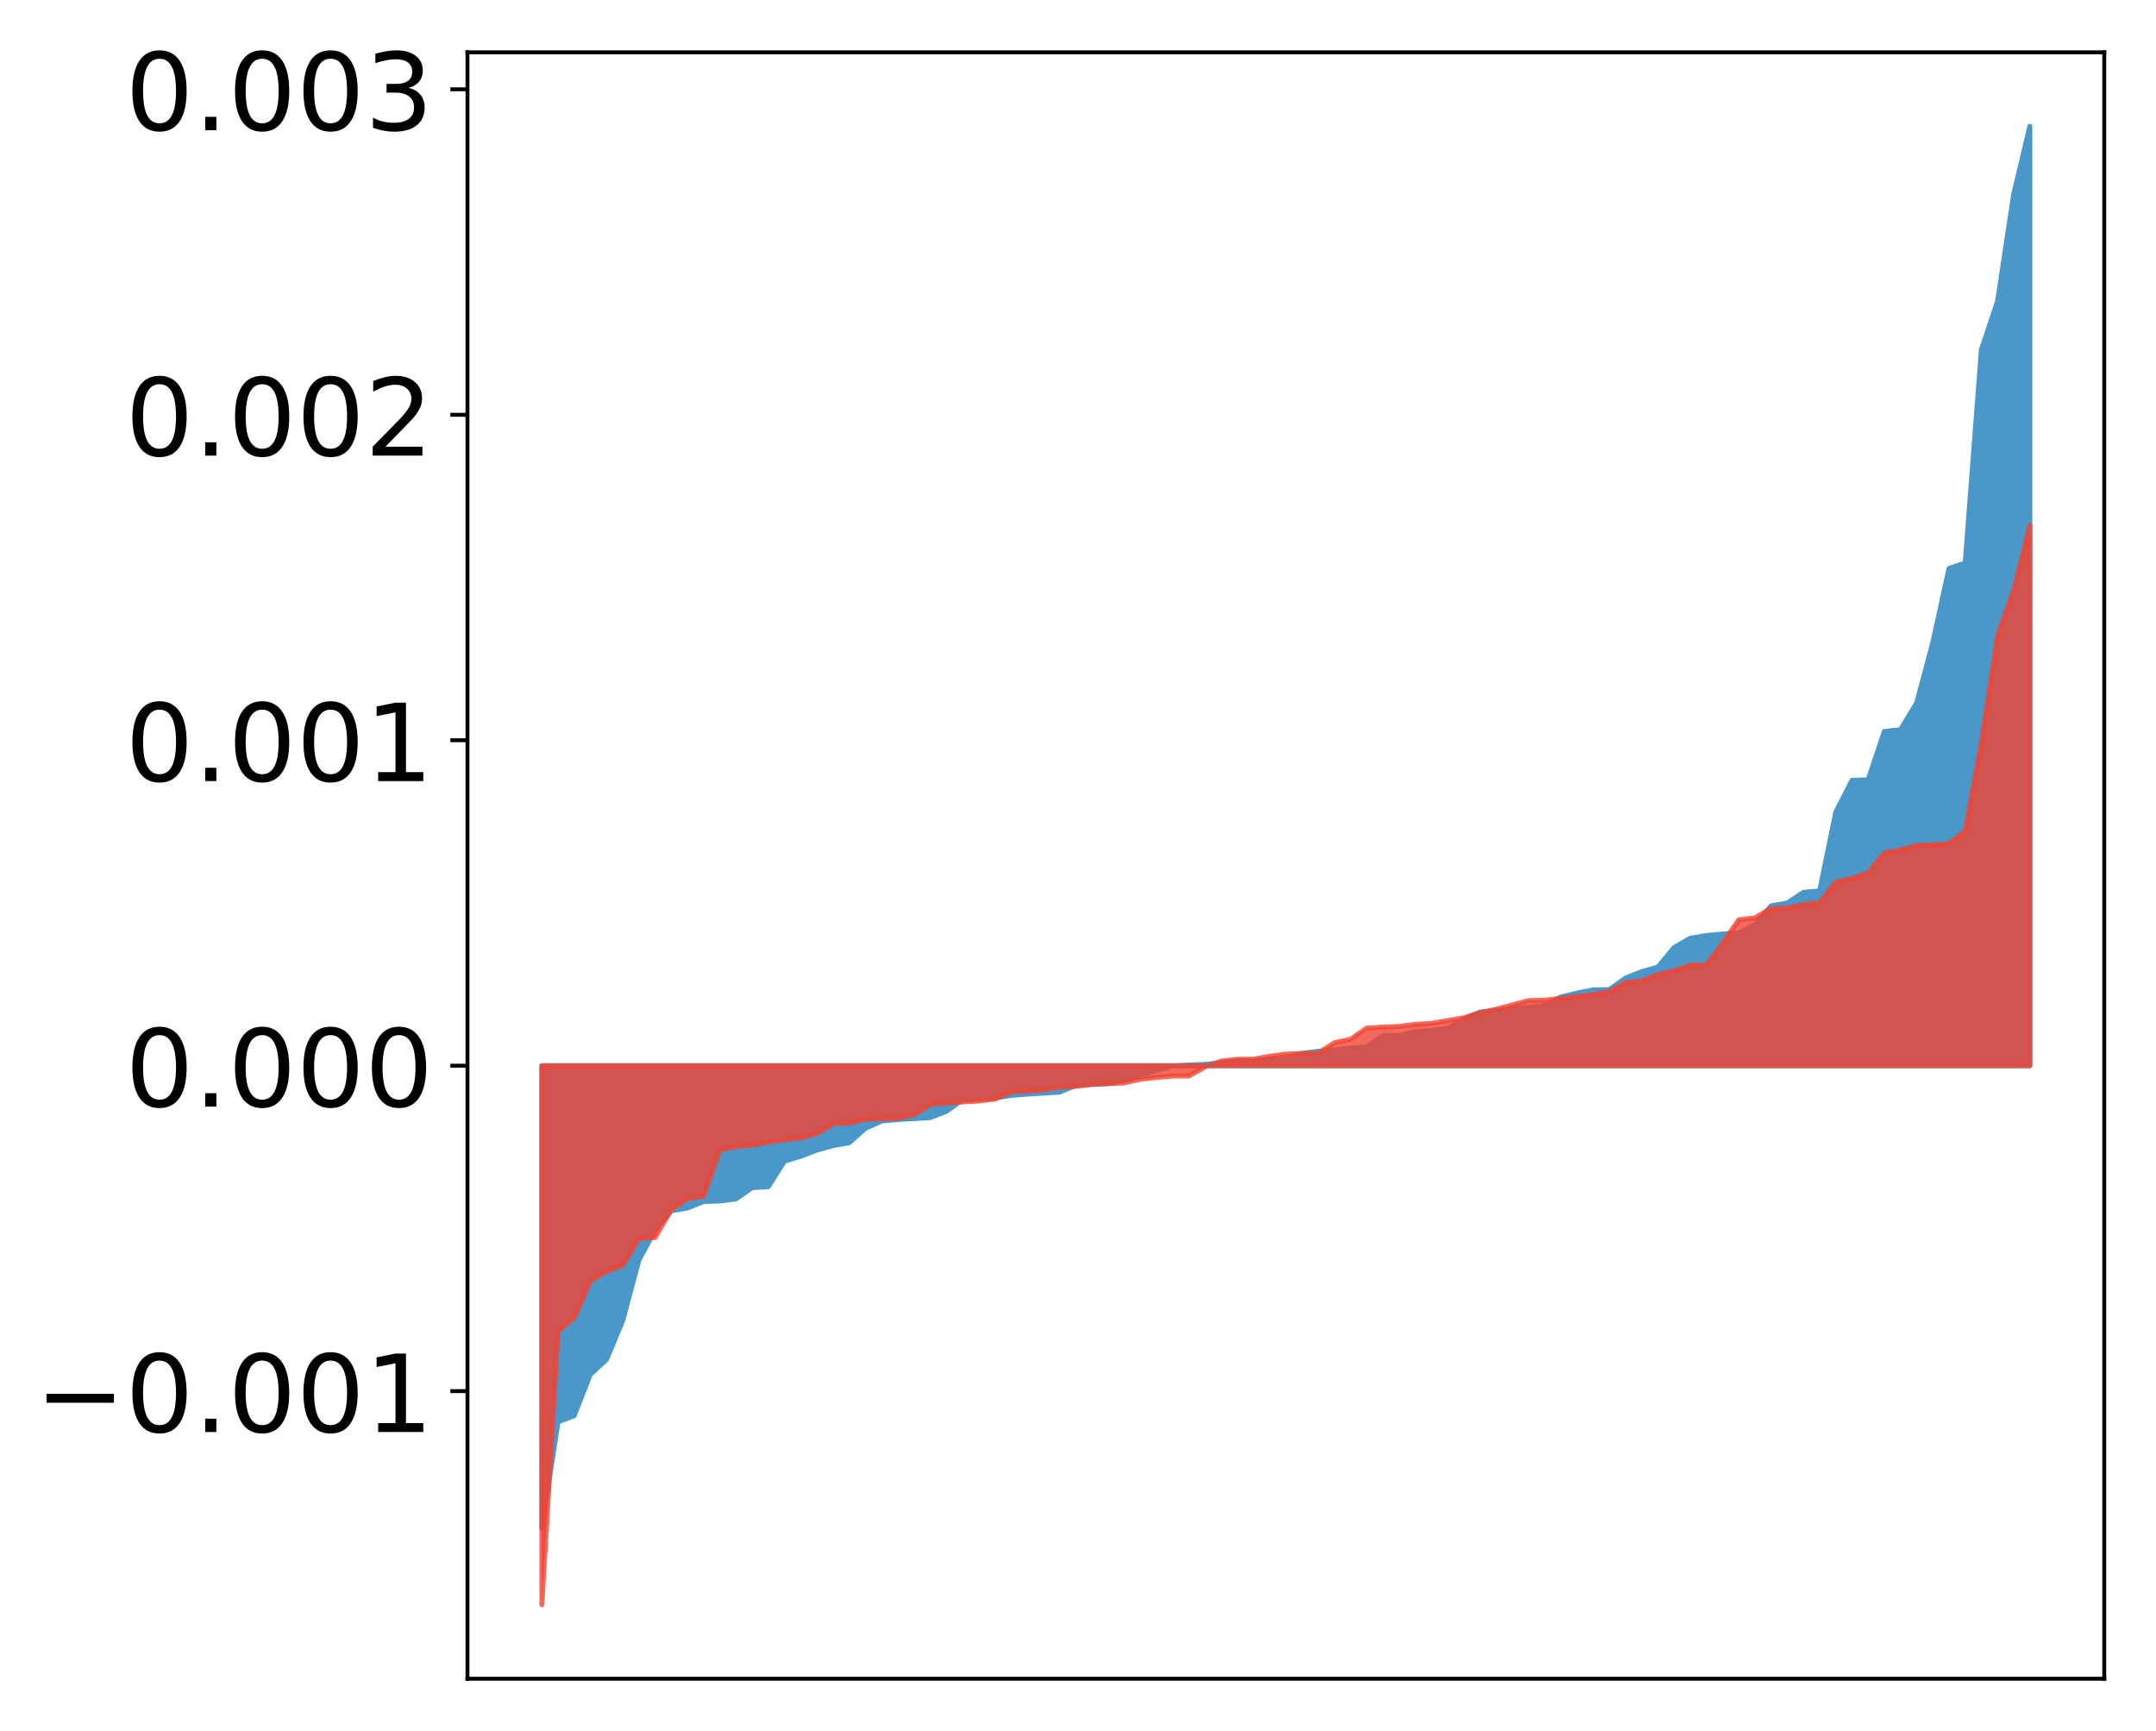 <?xml version="1.0" encoding="utf-8" standalone="no"?>
<!DOCTYPE svg PUBLIC "-//W3C//DTD SVG 1.1//EN"
  "http://www.w3.org/Graphics/SVG/1.1/DTD/svg11.dtd">
<!-- Created with matplotlib (http://matplotlib.org/) -->
<svg height="354pt" version="1.1" viewBox="0 0 441 354" width="441pt" xmlns="http://www.w3.org/2000/svg" xmlns:xlink="http://www.w3.org/1999/xlink">
 <defs>
  <style type="text/css">
*{stroke-linecap:butt;stroke-linejoin:round;}
  </style>
 </defs>
 <g id="figure_1">
  <g id="patch_1">
   <path d="M 0 354.04 
L 441.117 354.04 
L 441.117 0 
L 0 0 
z
" style="fill:#ffffff;"/>
  </g>
  <g id="axes_1">
   <g id="patch_2">
    <path d="M 95.617 343.34 
L 430.417 343.34 
L 430.417 10.7 
L 95.617 10.7 
z
" style="fill:#ffffff;"/>
   </g>
   <g id="PolyCollection_1">
    <defs>
     <path d="M 110.835 -41.467 
L 110.835 -136.078 
L 114.144 -136.078 
L 117.452 -136.078 
L 120.76 -136.078 
L 124.069 -136.078 
L 127.377 -136.078 
L 130.685 -136.078 
L 133.993 -136.078 
L 137.302 -136.078 
L 140.61 -136.078 
L 143.918 -136.078 
L 147.227 -136.078 
L 150.535 -136.078 
L 153.843 -136.078 
L 157.152 -136.078 
L 160.46 -136.078 
L 163.768 -136.078 
L 167.076 -136.078 
L 170.385 -136.078 
L 173.693 -136.078 
L 177.001 -136.078 
L 180.31 -136.078 
L 183.618 -136.078 
L 186.926 -136.078 
L 190.235 -136.078 
L 193.543 -136.078 
L 196.851 -136.078 
L 200.159 -136.078 
L 203.468 -136.078 
L 206.776 -136.078 
L 210.084 -136.078 
L 213.393 -136.078 
L 216.701 -136.078 
L 220.009 -136.078 
L 223.318 -136.078 
L 226.626 -136.078 
L 229.934 -136.078 
L 233.242 -136.078 
L 236.551 -136.078 
L 239.859 -136.078 
L 243.167 -136.078 
L 246.476 -136.078 
L 249.784 -136.078 
L 253.092 -136.078 
L 256.401 -136.078 
L 259.709 -136.078 
L 263.017 -136.078 
L 266.325 -136.078 
L 269.634 -136.078 
L 272.942 -136.078 
L 276.25 -136.078 
L 279.559 -136.078 
L 282.867 -136.078 
L 286.175 -136.078 
L 289.484 -136.078 
L 292.792 -136.078 
L 296.1 -136.078 
L 299.408 -136.078 
L 302.717 -136.078 
L 306.025 -136.078 
L 309.333 -136.078 
L 312.642 -136.078 
L 315.95 -136.078 
L 319.258 -136.078 
L 322.567 -136.078 
L 325.875 -136.078 
L 329.183 -136.078 
L 332.491 -136.078 
L 335.8 -136.078 
L 339.108 -136.078 
L 342.416 -136.078 
L 345.725 -136.078 
L 349.033 -136.078 
L 352.341 -136.078 
L 355.65 -136.078 
L 358.958 -136.078 
L 362.266 -136.078 
L 365.575 -136.078 
L 368.883 -136.078 
L 372.191 -136.078 
L 375.499 -136.078 
L 378.808 -136.078 
L 382.116 -136.078 
L 385.424 -136.078 
L 388.733 -136.078 
L 392.041 -136.078 
L 395.349 -136.078 
L 398.658 -136.078 
L 401.966 -136.078 
L 405.274 -136.078 
L 408.582 -136.078 
L 411.891 -136.078 
L 415.199 -136.078 
L 415.199 -328.22 
L 415.199 -328.22 
L 411.891 -314.343 
L 408.582 -292.418 
L 405.274 -282.497 
L 401.966 -238.886 
L 398.658 -237.783 
L 395.349 -222.668 
L 392.041 -210.279 
L 388.733 -204.798 
L 385.424 -204.442 
L 382.116 -194.561 
L 378.808 -194.441 
L 375.499 -187.943 
L 372.191 -171.845 
L 368.883 -171.543 
L 365.575 -169.365 
L 362.266 -168.775 
L 358.958 -164.855 
L 355.65 -163.23 
L 352.341 -163.019 
L 349.033 -162.702 
L 345.725 -162.153 
L 342.416 -160.241 
L 339.108 -156.243 
L 335.8 -155.312 
L 332.491 -154.01 
L 329.183 -151.64 
L 325.875 -151.595 
L 322.567 -150.933 
L 319.258 -150.124 
L 315.95 -148.436 
L 312.642 -147.992 
L 309.333 -147.836 
L 306.025 -147.349 
L 302.717 -147.052 
L 299.408 -145.59 
L 296.1 -143.702 
L 292.792 -143.315 
L 289.484 -143.027 
L 286.175 -142.245 
L 282.867 -142.211 
L 279.559 -139.899 
L 276.25 -139.7 
L 272.942 -139.317 
L 269.634 -139.028 
L 266.325 -138.592 
L 263.017 -137.454 
L 259.709 -137.422 
L 256.401 -137.09 
L 253.092 -137.084 
L 249.784 -136.711 
L 246.476 -136.346 
L 243.167 -136.214 
L 239.859 -136.055 
L 236.551 -135.133 
L 233.242 -134.212 
L 229.934 -133.089 
L 226.626 -132.431 
L 223.318 -132.267 
L 220.009 -132.02 
L 216.701 -130.665 
L 213.393 -130.454 
L 210.084 -130.251 
L 206.776 -129.996 
L 203.468 -129.447 
L 200.159 -129.215 
L 196.851 -129.089 
L 193.543 -126.723 
L 190.235 -125.449 
L 186.926 -125.246 
L 183.618 -125.064 
L 180.31 -124.756 
L 177.001 -123.248 
L 173.693 -120.316 
L 170.385 -119.732 
L 167.076 -118.815 
L 163.768 -117.545 
L 160.46 -116.543 
L 157.152 -111.315 
L 153.843 -111.129 
L 150.535 -108.82 
L 147.227 -108.394 
L 143.918 -108.286 
L 140.61 -106.959 
L 137.302 -106.385 
L 133.993 -102.411 
L 130.685 -96.313 
L 127.377 -83.932 
L 124.069 -75.973 
L 120.76 -72.948 
L 117.452 -64.49 
L 114.144 -63.224 
L 110.835 -41.467 
z
" id="mc6696bb51e" style="stroke:#4a98c9;"/>
    </defs>
    <g clip-path="url(#pc0afe36a13)">
     <use style="fill:#4a98c9;stroke:#4a98c9;" x="0" xlink:href="#mc6696bb51e" y="354.04"/>
    </g>
   </g>
   <g id="PolyCollection_2">
    <defs>
     <path d="M 110.835 -25.82 
L 110.835 -136.078 
L 114.144 -136.078 
L 117.452 -136.078 
L 120.76 -136.078 
L 124.069 -136.078 
L 127.377 -136.078 
L 130.685 -136.078 
L 133.993 -136.078 
L 137.302 -136.078 
L 140.61 -136.078 
L 143.918 -136.078 
L 147.227 -136.078 
L 150.535 -136.078 
L 153.843 -136.078 
L 157.152 -136.078 
L 160.46 -136.078 
L 163.768 -136.078 
L 167.076 -136.078 
L 170.385 -136.078 
L 173.693 -136.078 
L 177.001 -136.078 
L 180.31 -136.078 
L 183.618 -136.078 
L 186.926 -136.078 
L 190.235 -136.078 
L 193.543 -136.078 
L 196.851 -136.078 
L 200.159 -136.078 
L 203.468 -136.078 
L 206.776 -136.078 
L 210.084 -136.078 
L 213.393 -136.078 
L 216.701 -136.078 
L 220.009 -136.078 
L 223.318 -136.078 
L 226.626 -136.078 
L 229.934 -136.078 
L 233.242 -136.078 
L 236.551 -136.078 
L 239.859 -136.078 
L 243.167 -136.078 
L 246.476 -136.078 
L 249.784 -136.078 
L 253.092 -136.078 
L 256.401 -136.078 
L 259.709 -136.078 
L 263.017 -136.078 
L 266.325 -136.078 
L 269.634 -136.078 
L 272.942 -136.078 
L 276.25 -136.078 
L 279.559 -136.078 
L 282.867 -136.078 
L 286.175 -136.078 
L 289.484 -136.078 
L 292.792 -136.078 
L 296.1 -136.078 
L 299.408 -136.078 
L 302.717 -136.078 
L 306.025 -136.078 
L 309.333 -136.078 
L 312.642 -136.078 
L 315.95 -136.078 
L 319.258 -136.078 
L 322.567 -136.078 
L 325.875 -136.078 
L 329.183 -136.078 
L 332.491 -136.078 
L 335.8 -136.078 
L 339.108 -136.078 
L 342.416 -136.078 
L 345.725 -136.078 
L 349.033 -136.078 
L 352.341 -136.078 
L 355.65 -136.078 
L 358.958 -136.078 
L 362.266 -136.078 
L 365.575 -136.078 
L 368.883 -136.078 
L 372.191 -136.078 
L 375.499 -136.078 
L 378.808 -136.078 
L 382.116 -136.078 
L 385.424 -136.078 
L 388.733 -136.078 
L 392.041 -136.078 
L 395.349 -136.078 
L 398.658 -136.078 
L 401.966 -136.078 
L 405.274 -136.078 
L 408.582 -136.078 
L 411.891 -136.078 
L 415.199 -136.078 
L 415.199 -246.65 
L 415.199 -246.65 
L 411.891 -233.312 
L 408.582 -224.077 
L 405.274 -202.121 
L 401.966 -184.127 
L 398.658 -181.529 
L 395.349 -181.255 
L 392.041 -181.116 
L 388.733 -180.254 
L 385.424 -179.597 
L 382.116 -175.495 
L 378.808 -174.431 
L 375.499 -173.646 
L 372.191 -169.459 
L 368.883 -169.041 
L 365.575 -168.362 
L 362.266 -168.281 
L 358.958 -166.313 
L 355.65 -165.923 
L 352.341 -161.1 
L 349.033 -156.7 
L 345.725 -156.669 
L 342.416 -155.507 
L 339.108 -154.768 
L 335.8 -153.431 
L 332.491 -153.08 
L 329.183 -151.212 
L 325.875 -150.664 
L 322.567 -150.247 
L 319.258 -149.857 
L 315.95 -149.473 
L 312.642 -149.394 
L 309.333 -148.501 
L 306.025 -147.646 
L 302.717 -146.917 
L 299.408 -145.882 
L 296.1 -145.314 
L 292.792 -144.73 
L 289.484 -144.542 
L 286.175 -144.109 
L 282.867 -143.976 
L 279.559 -143.784 
L 276.25 -141.485 
L 272.942 -140.781 
L 269.634 -138.628 
L 266.325 -138.578 
L 263.017 -138.448 
L 259.709 -138.009 
L 256.401 -137.414 
L 253.092 -137.396 
L 249.784 -137.019 
L 246.476 -135.808 
L 243.167 -133.973 
L 239.859 -133.953 
L 236.551 -133.664 
L 233.242 -133.29 
L 229.934 -132.535 
L 226.626 -132.379 
L 223.318 -132.244 
L 220.009 -131.841 
L 216.701 -131.686 
L 213.393 -131.101 
L 210.084 -130.858 
L 206.776 -130.71 
L 203.468 -129.238 
L 200.159 -128.835 
L 196.851 -128.659 
L 193.543 -128.442 
L 190.235 -128.097 
L 186.926 -126.006 
L 183.618 -125.34 
L 180.31 -125.198 
L 177.001 -125.078 
L 173.693 -124.329 
L 170.385 -124.179 
L 167.076 -122.188 
L 163.768 -121.275 
L 160.46 -120.899 
L 157.152 -120.432 
L 153.843 -119.798 
L 150.535 -119.52 
L 147.227 -118.824 
L 143.918 -109.35 
L 140.61 -108.87 
L 137.302 -106.631 
L 133.993 -100.922 
L 130.685 -100.712 
L 127.377 -95.238 
L 124.069 -94.009 
L 120.76 -92.054 
L 117.452 -84.524 
L 114.144 -81.728 
L 110.835 -25.82 
z
" id="m847e1b7758" style="stroke:#f14432;stroke-opacity:0.8;"/>
    </defs>
    <g clip-path="url(#pc0afe36a13)">
     <use style="fill:#f14432;fill-opacity:0.8;stroke:#f14432;stroke-opacity:0.8;" x="0" xlink:href="#m847e1b7758" y="354.04"/>
    </g>
   </g>
   <g id="matplotlib.axis_1"/>
   <g id="matplotlib.axis_2">
    <g id="ytick_1">
     <g id="line2d_1">
      <defs>
       <path d="M 0 0 
L -3.5 0 
" id="m0a09be6f5f" style="stroke:#000000;stroke-width:0.8;"/>
      </defs>
      <g>
       <use style="stroke:#000000;stroke-width:0.8;" x="95.617" xlink:href="#m0a09be6f5f" y="284.527"/>
      </g>
     </g>
     <g id="text_1">
      <!-- −0.001 -->
      <defs>
       <path d="M 10.594 35.5 
L 73.188 35.5 
L 73.188 27.203 
L 10.594 27.203 
z
" id="DejaVuSans-2212"/>
       <path d="M 31.781 66.406 
Q 24.172 66.406 20.328 58.906 
Q 16.5 51.422 16.5 36.375 
Q 16.5 21.391 20.328 13.891 
Q 24.172 6.391 31.781 6.391 
Q 39.453 6.391 43.281 13.891 
Q 47.125 21.391 47.125 36.375 
Q 47.125 51.422 43.281 58.906 
Q 39.453 66.406 31.781 66.406 
z
M 31.781 74.219 
Q 44.047 74.219 50.516 64.516 
Q 56.984 54.828 56.984 36.375 
Q 56.984 17.969 50.516 8.266 
Q 44.047 -1.422 31.781 -1.422 
Q 19.531 -1.422 13.062 8.266 
Q 6.594 17.969 6.594 36.375 
Q 6.594 54.828 13.062 64.516 
Q 19.531 74.219 31.781 74.219 
z
" id="DejaVuSans-30"/>
       <path d="M 10.688 12.406 
L 21 12.406 
L 21 0 
L 10.688 0 
z
" id="DejaVuSans-2e"/>
       <path d="M 12.406 8.297 
L 28.516 8.297 
L 28.516 63.922 
L 10.984 60.406 
L 10.984 69.391 
L 28.422 72.906 
L 38.281 72.906 
L 38.281 8.297 
L 54.391 8.297 
L 54.391 0 
L 12.406 0 
z
" id="DejaVuSans-31"/>
      </defs>
      <g transform="translate(7.2 292.885)scale(0.22 -0.22)">
       <use xlink:href="#DejaVuSans-2212"/>
       <use x="83.789" xlink:href="#DejaVuSans-30"/>
       <use x="147.412" xlink:href="#DejaVuSans-2e"/>
       <use x="179.199" xlink:href="#DejaVuSans-30"/>
       <use x="242.822" xlink:href="#DejaVuSans-30"/>
       <use x="306.445" xlink:href="#DejaVuSans-31"/>
      </g>
     </g>
    </g>
    <g id="ytick_2">
     <g id="line2d_2">
      <g>
       <use style="stroke:#000000;stroke-width:0.8;" x="95.617" xlink:href="#m0a09be6f5f" y="217.962"/>
      </g>
     </g>
     <g id="text_2">
      <!-- 0.000 -->
      <g transform="translate(25.635 226.32)scale(0.22 -0.22)">
       <use xlink:href="#DejaVuSans-30"/>
       <use x="63.623" xlink:href="#DejaVuSans-2e"/>
       <use x="95.41" xlink:href="#DejaVuSans-30"/>
       <use x="159.033" xlink:href="#DejaVuSans-30"/>
       <use x="222.656" xlink:href="#DejaVuSans-30"/>
      </g>
     </g>
    </g>
    <g id="ytick_3">
     <g id="line2d_3">
      <g>
       <use style="stroke:#000000;stroke-width:0.8;" x="95.617" xlink:href="#m0a09be6f5f" y="151.397"/>
      </g>
     </g>
     <g id="text_3">
      <!-- 0.001 -->
      <g transform="translate(25.635 159.755)scale(0.22 -0.22)">
       <use xlink:href="#DejaVuSans-30"/>
       <use x="63.623" xlink:href="#DejaVuSans-2e"/>
       <use x="95.41" xlink:href="#DejaVuSans-30"/>
       <use x="159.033" xlink:href="#DejaVuSans-30"/>
       <use x="222.656" xlink:href="#DejaVuSans-31"/>
      </g>
     </g>
    </g>
    <g id="ytick_4">
     <g id="line2d_4">
      <g>
       <use style="stroke:#000000;stroke-width:0.8;" x="95.617" xlink:href="#m0a09be6f5f" y="84.832"/>
      </g>
     </g>
     <g id="text_4">
      <!-- 0.002 -->
      <defs>
       <path d="M 19.188 8.297 
L 53.609 8.297 
L 53.609 0 
L 7.328 0 
L 7.328 8.297 
Q 12.938 14.109 22.625 23.891 
Q 32.328 33.688 34.812 36.531 
Q 39.547 41.844 41.422 45.531 
Q 43.312 49.219 43.312 52.781 
Q 43.312 58.594 39.234 62.25 
Q 35.156 65.922 28.609 65.922 
Q 23.969 65.922 18.812 64.312 
Q 13.672 62.703 7.812 59.422 
L 7.812 69.391 
Q 13.766 71.781 18.938 73 
Q 24.125 74.219 28.422 74.219 
Q 39.75 74.219 46.484 68.547 
Q 53.219 62.891 53.219 53.422 
Q 53.219 48.922 51.531 44.891 
Q 49.859 40.875 45.406 35.406 
Q 44.188 33.984 37.641 27.219 
Q 31.109 20.453 19.188 8.297 
z
" id="DejaVuSans-32"/>
      </defs>
      <g transform="translate(25.635 93.19)scale(0.22 -0.22)">
       <use xlink:href="#DejaVuSans-30"/>
       <use x="63.623" xlink:href="#DejaVuSans-2e"/>
       <use x="95.41" xlink:href="#DejaVuSans-30"/>
       <use x="159.033" xlink:href="#DejaVuSans-30"/>
       <use x="222.656" xlink:href="#DejaVuSans-32"/>
      </g>
     </g>
    </g>
    <g id="ytick_5">
     <g id="line2d_5">
      <g>
       <use style="stroke:#000000;stroke-width:0.8;" x="95.617" xlink:href="#m0a09be6f5f" y="18.267"/>
      </g>
     </g>
     <g id="text_5">
      <!-- 0.003 -->
      <defs>
       <path d="M 40.578 39.312 
Q 47.656 37.797 51.625 33 
Q 55.609 28.219 55.609 21.188 
Q 55.609 10.406 48.188 4.484 
Q 40.766 -1.422 27.094 -1.422 
Q 22.516 -1.422 17.656 -0.516 
Q 12.797 0.391 7.625 2.203 
L 7.625 11.719 
Q 11.719 9.328 16.594 8.109 
Q 21.484 6.891 26.812 6.891 
Q 36.078 6.891 40.938 10.547 
Q 45.797 14.203 45.797 21.188 
Q 45.797 27.641 41.281 31.266 
Q 36.766 34.906 28.719 34.906 
L 20.219 34.906 
L 20.219 43.016 
L 29.109 43.016 
Q 36.375 43.016 40.234 45.922 
Q 44.094 48.828 44.094 54.297 
Q 44.094 59.906 40.109 62.906 
Q 36.141 65.922 28.719 65.922 
Q 24.656 65.922 20.016 65.031 
Q 15.375 64.156 9.812 62.312 
L 9.812 71.094 
Q 15.438 72.656 20.344 73.438 
Q 25.25 74.219 29.594 74.219 
Q 40.828 74.219 47.359 69.109 
Q 53.906 64.016 53.906 55.328 
Q 53.906 49.266 50.438 45.094 
Q 46.969 40.922 40.578 39.312 
z
" id="DejaVuSans-33"/>
      </defs>
      <g transform="translate(25.635 26.625)scale(0.22 -0.22)">
       <use xlink:href="#DejaVuSans-30"/>
       <use x="63.623" xlink:href="#DejaVuSans-2e"/>
       <use x="95.41" xlink:href="#DejaVuSans-30"/>
       <use x="159.033" xlink:href="#DejaVuSans-30"/>
       <use x="222.656" xlink:href="#DejaVuSans-33"/>
      </g>
     </g>
    </g>
   </g>
   <g id="patch_3">
    <path d="M 95.617 343.34 
L 95.617 10.7 
" style="fill:none;stroke:#000000;stroke-linecap:square;stroke-linejoin:miter;stroke-width:0.8;"/>
   </g>
   <g id="patch_4">
    <path d="M 430.417 343.34 
L 430.417 10.7 
" style="fill:none;stroke:#000000;stroke-linecap:square;stroke-linejoin:miter;stroke-width:0.8;"/>
   </g>
   <g id="patch_5">
    <path d="M 95.617 343.34 
L 430.417 343.34 
" style="fill:none;stroke:#000000;stroke-linecap:square;stroke-linejoin:miter;stroke-width:0.8;"/>
   </g>
   <g id="patch_6">
    <path d="M 95.617 10.7 
L 430.417 10.7 
" style="fill:none;stroke:#000000;stroke-linecap:square;stroke-linejoin:miter;stroke-width:0.8;"/>
   </g>
  </g>
 </g>
 <defs>
  <clipPath id="pc0afe36a13">
   <rect height="332.64" width="334.8" x="95.617" y="10.7"/>
  </clipPath>
 </defs>
</svg>
